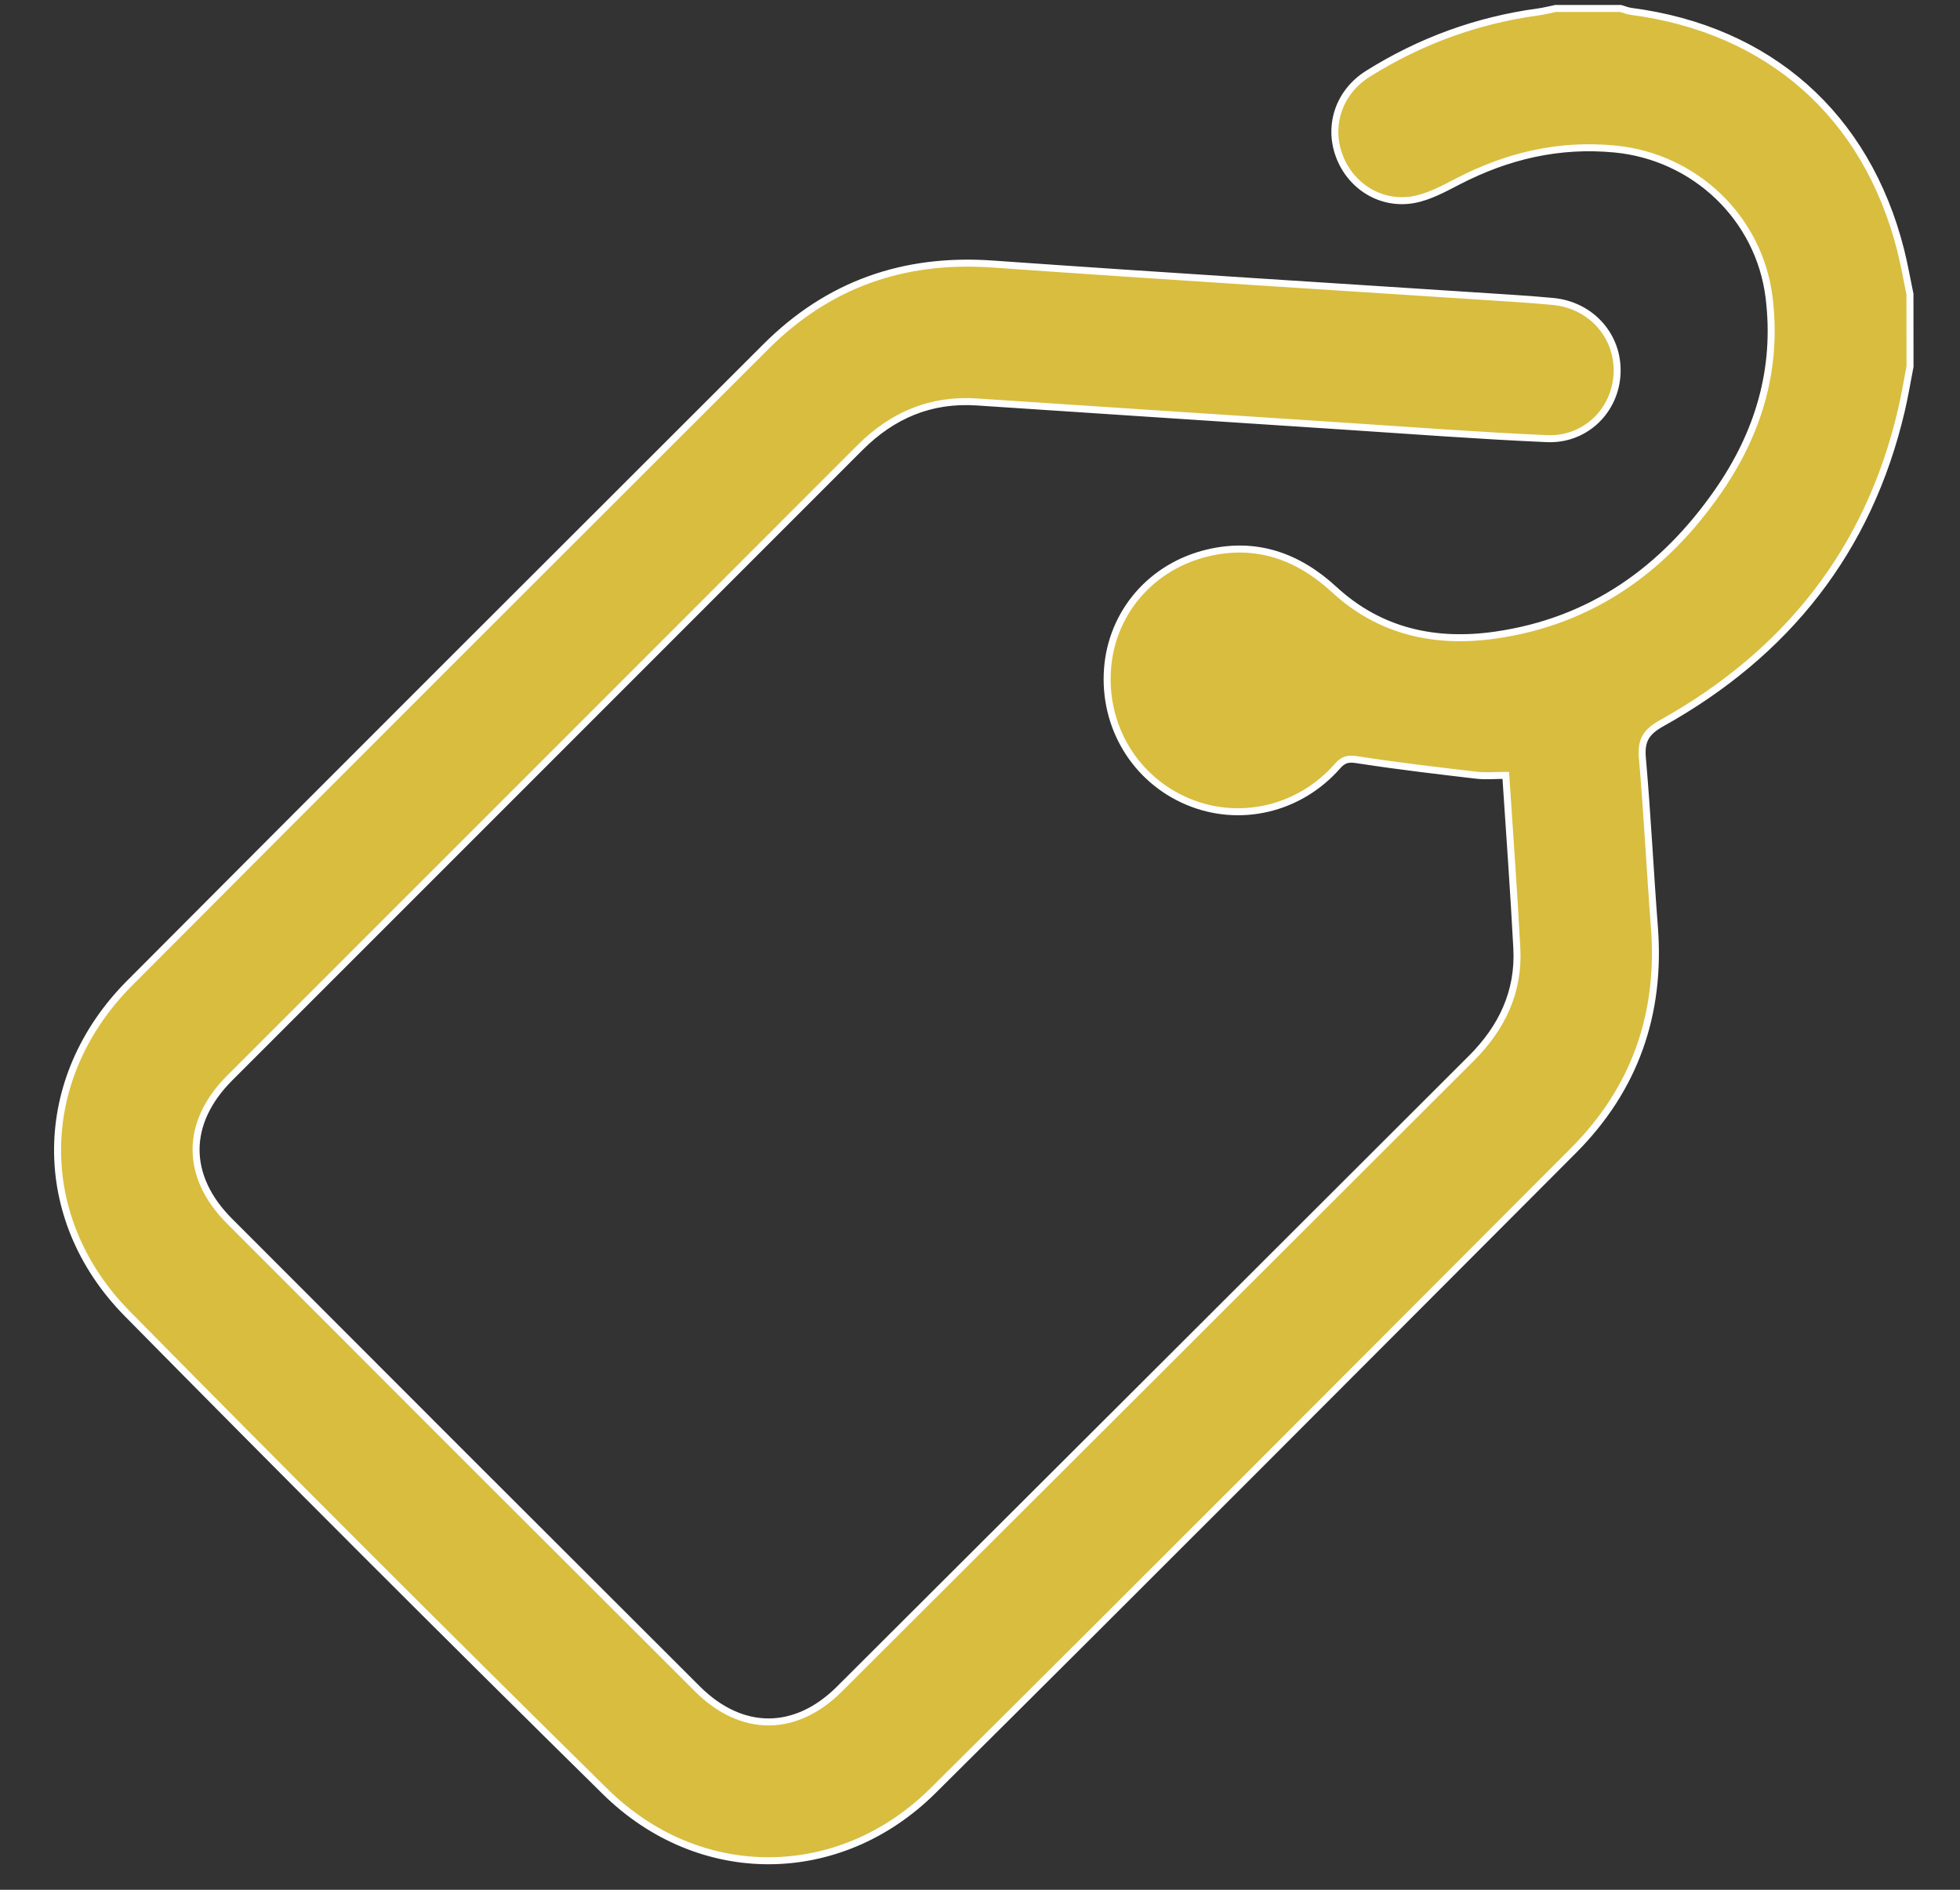 <svg width="28" height="27" viewBox="0 0 28 27" fill="none" xmlns="http://www.w3.org/2000/svg">
<rect x="0" y="0" width="28" height="27" fill="#333333" stroke="none"/>
<path d="M27.286 5.237C27.245 5.446 27.211 5.657 27.162 5.865C26.694 7.867 25.522 9.337 23.741 10.331C23.52 10.454 23.441 10.573 23.462 10.824C23.533 11.629 23.572 12.438 23.634 13.244C23.73 14.484 23.357 15.556 22.48 16.436C19.434 19.489 16.39 22.545 13.33 25.583C11.991 26.912 9.991 26.922 8.647 25.598C6.353 23.338 4.077 21.061 1.817 18.768C0.474 17.405 0.497 15.407 1.85 14.048C4.874 11.01 7.91 7.982 10.942 4.952C11.836 4.059 12.913 3.684 14.175 3.772C16.647 3.947 19.121 4.099 21.595 4.261C21.792 4.274 21.989 4.288 22.186 4.307C22.731 4.359 23.124 4.801 23.101 5.335C23.079 5.866 22.647 6.292 22.097 6.267C21.134 6.225 20.173 6.152 19.212 6.089C17.46 5.975 15.708 5.859 13.956 5.743C13.296 5.699 12.75 5.931 12.285 6.396C9.286 9.399 6.283 12.398 3.283 15.4C2.642 16.041 2.64 16.806 3.279 17.447C5.505 19.678 7.733 21.905 9.963 24.13C10.594 24.759 11.364 24.759 11.992 24.132C15.004 21.129 18.012 18.124 21.021 15.119C21.456 14.684 21.702 14.169 21.669 13.548C21.626 12.732 21.566 11.917 21.511 11.078C21.361 11.078 21.225 11.091 21.093 11.076C20.54 11.011 19.988 10.947 19.438 10.862C19.302 10.841 19.215 10.822 19.107 10.946C18.561 11.567 17.707 11.763 16.969 11.453C16.216 11.137 15.759 10.38 15.822 9.553C15.882 8.755 16.444 8.089 17.261 7.898C17.949 7.737 18.544 7.947 19.061 8.424C19.715 9.026 20.504 9.197 21.363 9.074C22.733 8.878 23.766 8.138 24.541 7.024C25.119 6.193 25.4 5.271 25.272 4.246C25.131 3.114 24.211 2.239 23.07 2.129C22.272 2.052 21.537 2.226 20.833 2.589C20.628 2.695 20.416 2.812 20.194 2.852C19.725 2.936 19.291 2.659 19.131 2.223C18.971 1.789 19.128 1.314 19.542 1.054C20.287 0.587 21.097 0.29 21.971 0.171C22.055 0.16 22.139 0.138 22.222 0.121C22.532 0.121 22.842 0.121 23.152 0.121C23.201 0.135 23.249 0.155 23.298 0.162C25.274 0.419 26.666 1.65 27.153 3.576C27.205 3.783 27.241 3.993 27.285 4.202C27.286 4.548 27.286 4.892 27.286 5.237Z" fill="#D9BD3E" stroke="white" stroke-width="0.1"/>
</svg>
